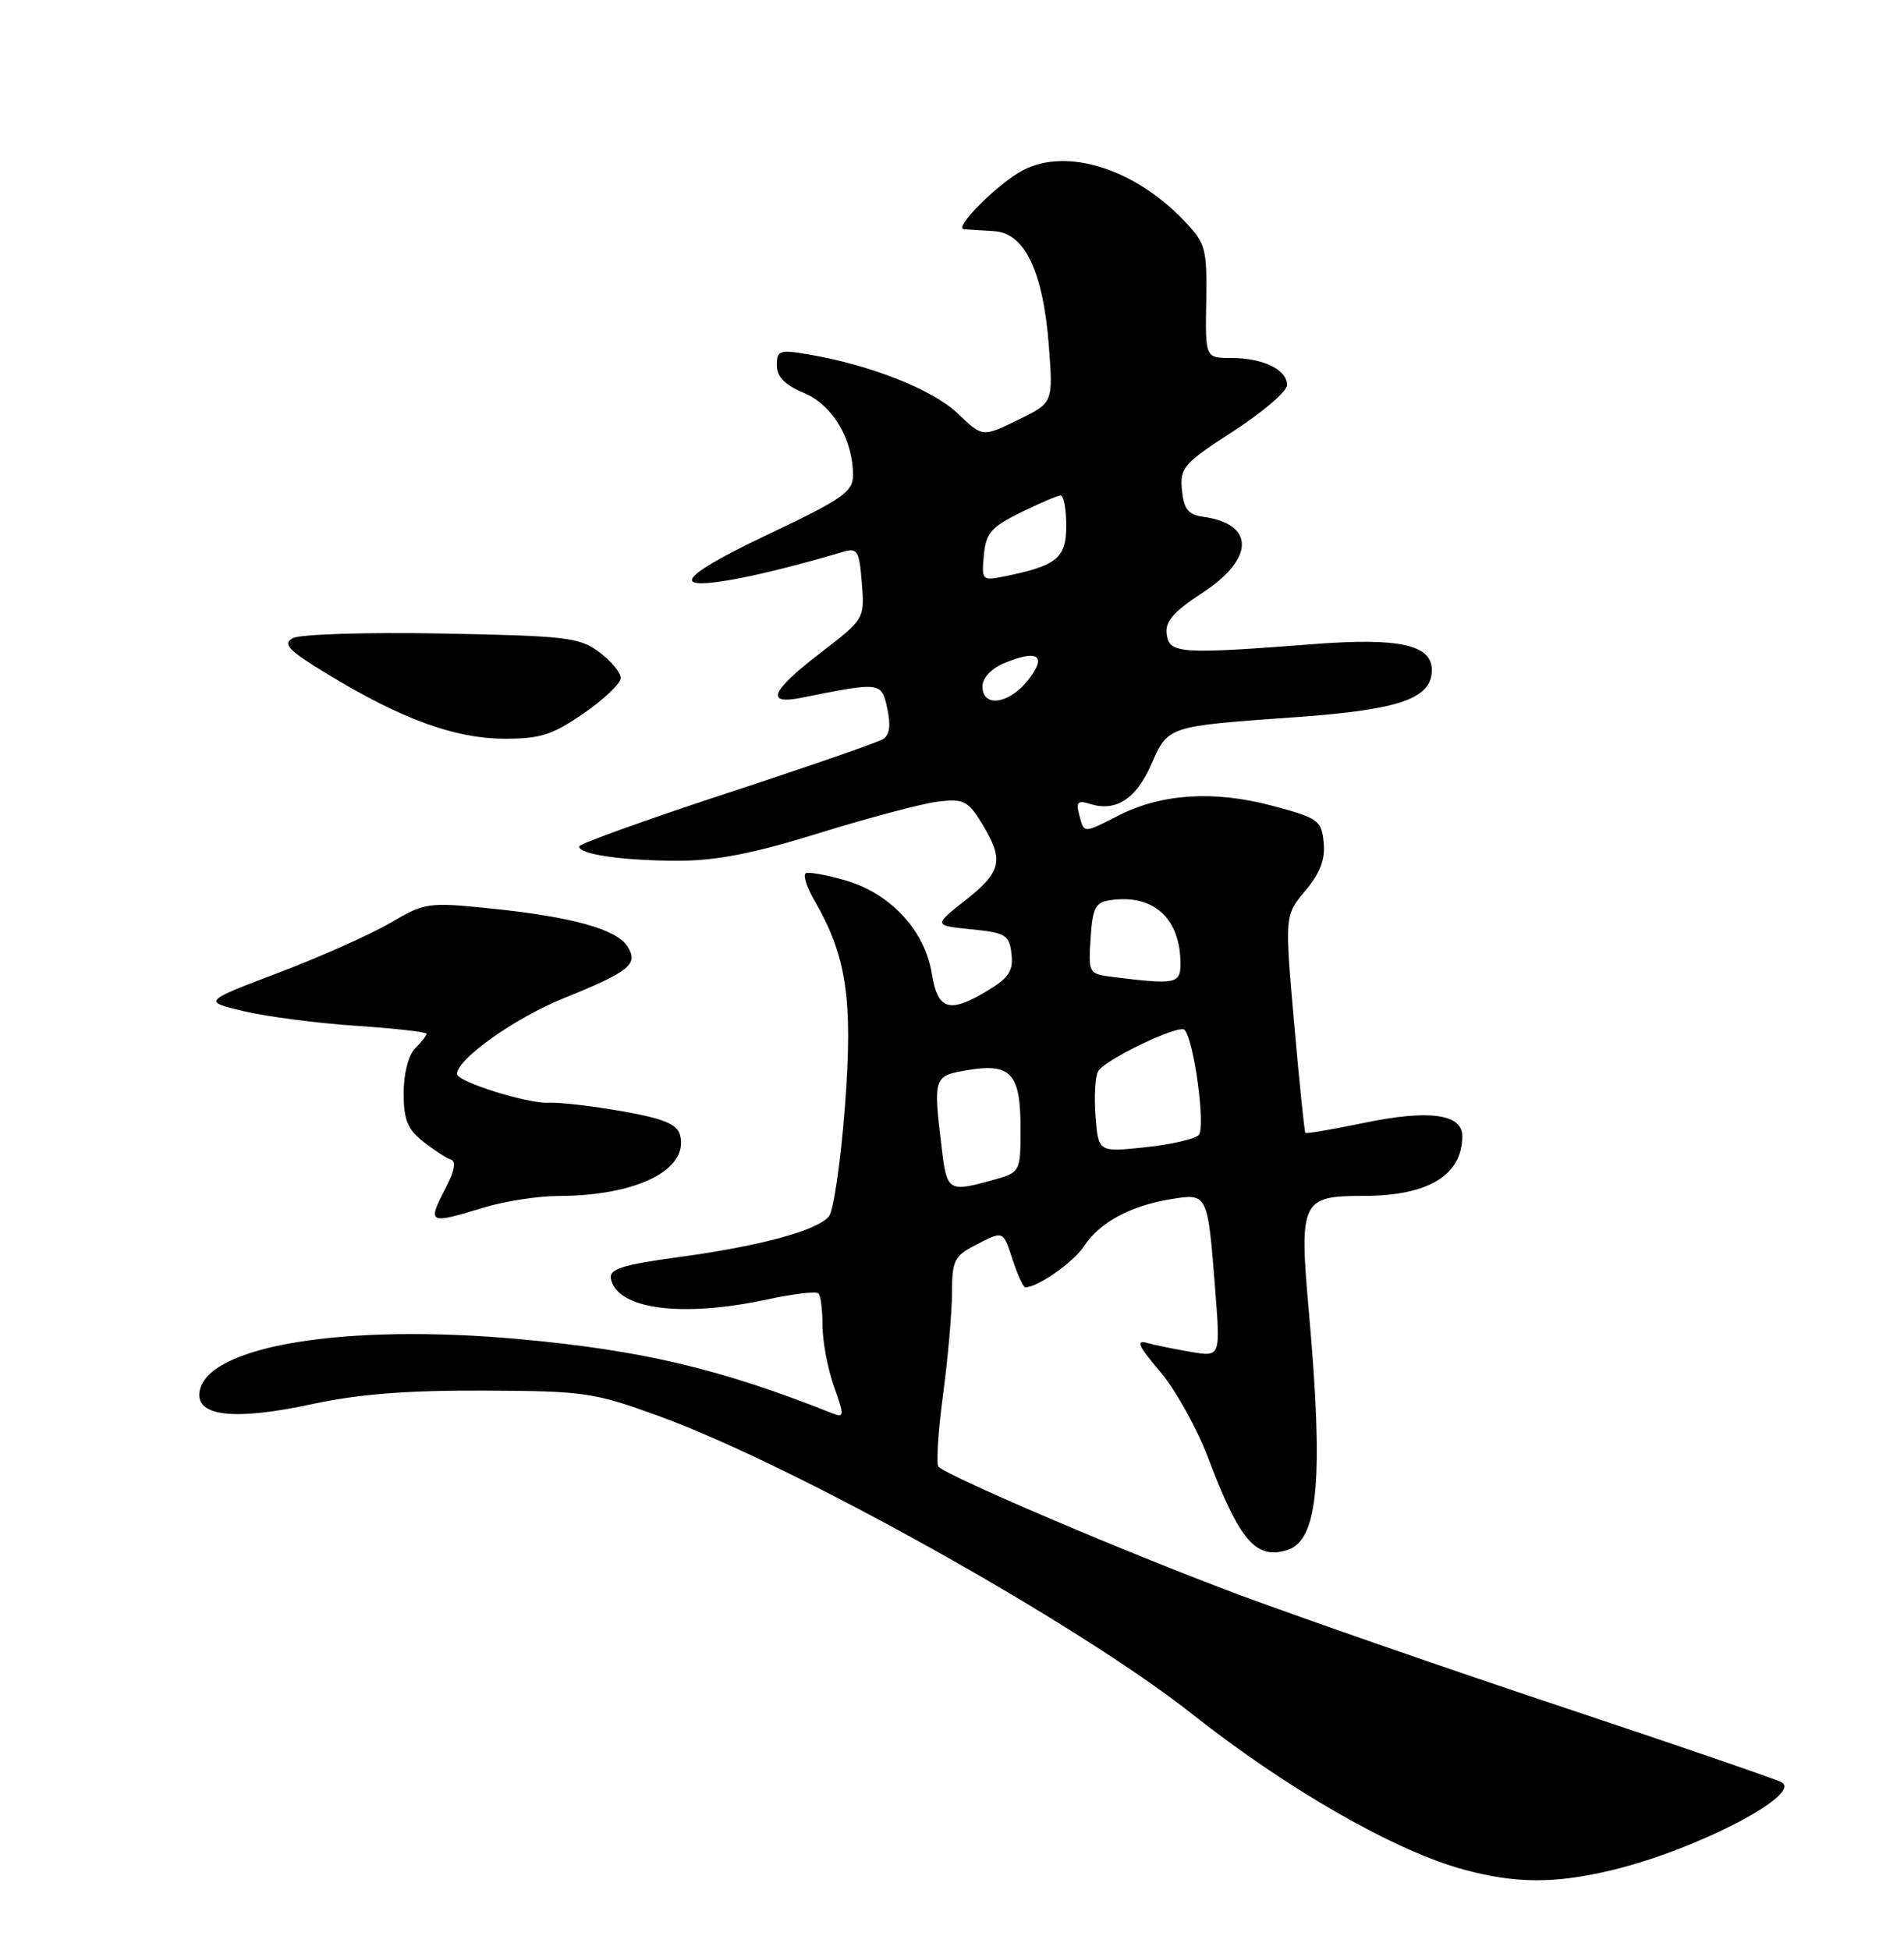 <?xml version="1.0" encoding="UTF-8" standalone="no"?>
<!DOCTYPE svg PUBLIC "-//W3C//DTD SVG 1.1//EN" "http://www.w3.org/Graphics/SVG/1.1/DTD/svg11.dtd" >
<svg xmlns="http://www.w3.org/2000/svg" xmlns:xlink="http://www.w3.org/1999/xlink" version="1.1" viewBox="0 0 250 256">
 <g >
 <path fill="currentColor"
d=" M 211.51 245.55 C 222.44 242.98 236.79 235.57 233.92 233.98 C 233.14 233.56 220.35 229.16 205.50 224.22 C 190.65 219.28 171.53 212.64 163.00 209.48 C 148.70 204.17 124.56 193.89 123.22 192.55 C 122.90 192.23 123.17 187.99 123.82 183.12 C 124.47 178.26 125.00 172.20 125.00 169.66 C 125.00 165.57 125.33 164.88 127.95 163.53 C 131.82 161.52 131.67 161.46 133.00 165.50 C 133.64 167.43 134.37 169.00 134.63 169.00 C 136.27 169.00 140.97 165.70 142.36 163.57 C 144.39 160.47 148.49 158.27 153.79 157.42 C 158.58 156.65 158.57 156.65 159.56 169.32 C 160.25 178.14 160.25 178.14 156.37 177.48 C 154.24 177.12 151.63 176.58 150.56 176.29 C 149.10 175.88 149.52 176.79 152.28 180.01 C 154.29 182.36 157.15 187.48 158.63 191.39 C 162.77 202.31 164.92 204.80 169.06 203.48 C 173.08 202.20 173.81 194.14 171.87 172.35 C 170.56 157.64 170.86 157.00 179.04 157.00 C 187.52 157.00 192.00 154.29 192.00 149.15 C 192.00 146.22 187.58 145.64 178.97 147.44 C 174.94 148.28 171.53 148.86 171.40 148.73 C 171.27 148.60 170.61 142.12 169.92 134.33 C 168.68 120.17 168.68 120.17 171.39 116.94 C 173.33 114.64 174.02 112.83 173.80 110.61 C 173.52 107.69 173.10 107.39 167.00 105.77 C 159.40 103.75 152.51 104.19 146.89 107.05 C 142.21 109.44 142.35 109.45 141.70 106.96 C 141.27 105.31 141.53 105.03 143.08 105.53 C 146.50 106.61 149.14 104.93 151.14 100.41 C 153.42 95.27 153.11 95.37 170.25 94.14 C 183.83 93.17 188.00 91.71 188.00 87.95 C 188.00 84.64 183.69 83.70 172.50 84.56 C 154.98 85.91 153.54 85.81 153.19 83.30 C 152.95 81.60 154.03 80.34 157.92 77.80 C 164.74 73.34 164.78 68.78 158.00 67.85 C 156.02 67.57 155.44 66.85 155.19 64.34 C 154.91 61.40 155.40 60.84 161.94 56.61 C 165.82 54.09 169.00 51.37 169.00 50.56 C 169.00 48.53 165.85 47.00 161.69 47.00 C 158.25 47.00 158.25 47.00 158.38 39.57 C 158.49 32.61 158.31 31.95 155.50 29.00 C 148.93 22.12 140.08 19.34 134.31 22.35 C 131.08 24.04 125.16 29.95 126.56 30.09 C 127.08 30.14 128.85 30.25 130.50 30.34 C 134.55 30.56 136.97 35.62 137.72 45.43 C 138.28 52.89 138.28 52.89 133.64 55.14 C 129.00 57.40 129.00 57.40 125.75 54.28 C 122.50 51.16 114.24 47.89 106.21 46.54 C 102.35 45.88 102.00 46.00 102.00 47.96 C 102.00 49.47 103.05 50.54 105.57 51.59 C 109.32 53.16 112.00 57.66 112.00 62.40 C 112.00 64.56 110.61 65.53 100.97 70.10 C 93.62 73.59 90.27 75.67 90.94 76.34 C 91.82 77.22 100.22 75.56 110.64 72.46 C 112.59 71.88 112.82 72.26 113.16 76.53 C 113.53 81.23 113.52 81.26 107.77 85.68 C 101.19 90.74 100.42 92.57 105.25 91.60 C 115.70 89.50 115.73 89.51 116.50 93.01 C 116.99 95.21 116.81 96.50 115.94 97.04 C 115.24 97.47 105.99 100.68 95.37 104.16 C 84.76 107.65 76.06 110.78 76.04 111.12 C 75.97 112.16 81.82 113.00 89.07 113.00 C 94.10 113.00 98.97 112.04 107.69 109.33 C 114.19 107.32 121.17 105.47 123.20 105.23 C 126.53 104.84 127.11 105.14 128.95 108.15 C 131.86 112.93 131.54 114.41 126.78 118.17 C 122.56 121.50 122.56 121.50 127.53 122.00 C 132.05 122.45 132.53 122.75 132.81 125.23 C 133.07 127.40 132.46 128.36 129.81 129.97 C 124.68 133.10 123.13 132.66 122.36 127.86 C 121.46 122.23 117.00 117.36 111.15 115.62 C 108.59 114.87 106.19 114.43 105.80 114.65 C 105.42 114.87 105.94 116.51 106.97 118.28 C 111.17 125.55 112.01 131.23 110.94 145.26 C 110.39 152.47 109.45 158.95 108.85 159.68 C 107.30 161.55 99.90 163.57 89.17 165.03 C 81.68 166.05 79.97 166.60 80.21 167.87 C 80.99 171.88 89.49 173.01 100.71 170.60 C 104.13 169.86 107.17 169.50 107.46 169.80 C 107.76 170.09 108.00 172.00 108.00 174.04 C 108.00 176.08 108.67 179.65 109.49 181.98 C 110.89 185.93 110.87 186.16 109.24 185.52 C 94.50 179.68 84.44 177.30 68.27 175.81 C 45.23 173.70 27.07 176.69 26.19 182.74 C 25.72 185.97 30.86 186.52 41.04 184.32 C 47.08 183.02 53.51 182.52 63.50 182.56 C 76.74 182.62 77.99 182.80 86.50 185.90 C 104.41 192.42 141.43 213.10 156.50 225.00 C 169.08 234.94 183.20 243.02 192.26 245.46 C 199.03 247.28 204.08 247.31 211.51 245.55 Z  M 63.59 158.51 C 66.29 157.69 70.66 157.02 73.31 157.01 C 83.64 156.99 90.48 153.56 89.29 149.01 C 88.92 147.58 87.15 146.85 81.65 145.88 C 77.72 145.19 73.38 144.69 72.00 144.77 C 69.31 144.93 60.00 142.00 60.00 141.00 C 60.00 139.05 67.54 133.69 73.90 131.10 C 82.73 127.52 83.87 126.60 82.38 124.24 C 80.96 121.99 75.08 120.36 64.53 119.28 C 56.21 118.43 55.81 118.48 51.23 121.17 C 48.63 122.69 42.03 125.63 36.56 127.71 C 26.62 131.48 26.62 131.48 32.06 132.76 C 35.05 133.47 41.66 134.33 46.75 134.67 C 51.84 135.01 56.00 135.48 56.00 135.72 C 56.00 135.95 55.33 136.82 54.50 137.64 C 53.63 138.52 53.00 140.96 53.00 143.50 C 53.00 146.98 53.51 148.26 55.55 149.86 C 56.95 150.96 58.59 152.03 59.18 152.23 C 59.89 152.46 59.70 153.67 58.63 155.74 C 56.06 160.72 56.14 160.77 63.59 158.51 Z  M 76.64 93.65 C 79.31 91.81 81.50 89.72 81.50 89.01 C 81.50 88.30 80.23 86.77 78.68 85.61 C 76.10 83.68 74.32 83.47 57.98 83.17 C 48.05 82.99 39.37 83.26 38.44 83.78 C 37.06 84.55 37.87 85.39 43.08 88.55 C 52.68 94.38 59.71 96.95 66.14 96.98 C 70.93 97.00 72.52 96.49 76.64 93.65 Z  M 123.65 150.75 C 122.52 141.36 122.56 141.25 127.03 140.49 C 132.72 139.53 134.00 140.93 134.00 148.08 C 134.00 153.91 134.00 153.91 130.25 154.95 C 124.55 156.53 124.32 156.39 123.65 150.75 Z  M 143.85 146.58 C 143.65 144.00 143.79 141.34 144.18 140.65 C 145.03 139.13 154.78 134.45 155.53 135.20 C 156.77 136.44 158.33 148.07 157.39 149.01 C 156.85 149.55 153.67 150.27 150.32 150.62 C 144.22 151.26 144.22 151.26 143.85 146.58 Z  M 146.20 128.27 C 142.94 127.87 142.90 127.81 143.20 123.18 C 143.46 119.13 143.82 118.45 145.85 118.17 C 151.49 117.37 155.00 120.58 155.00 126.55 C 155.00 129.15 154.34 129.28 146.20 128.27 Z  M 129.00 90.12 C 129.00 88.98 130.16 87.76 131.95 87.02 C 136.31 85.21 137.50 86.09 135.00 89.27 C 132.50 92.45 129.00 92.94 129.00 90.12 Z  M 129.18 72.89 C 129.45 69.99 130.15 69.18 134.00 67.29 C 136.47 66.08 138.84 65.06 139.25 65.04 C 139.66 65.02 140.00 66.81 140.00 69.02 C 140.00 73.30 138.77 74.29 131.68 75.71 C 128.98 76.25 128.87 76.13 129.18 72.89 Z "/>
</g>
</svg>